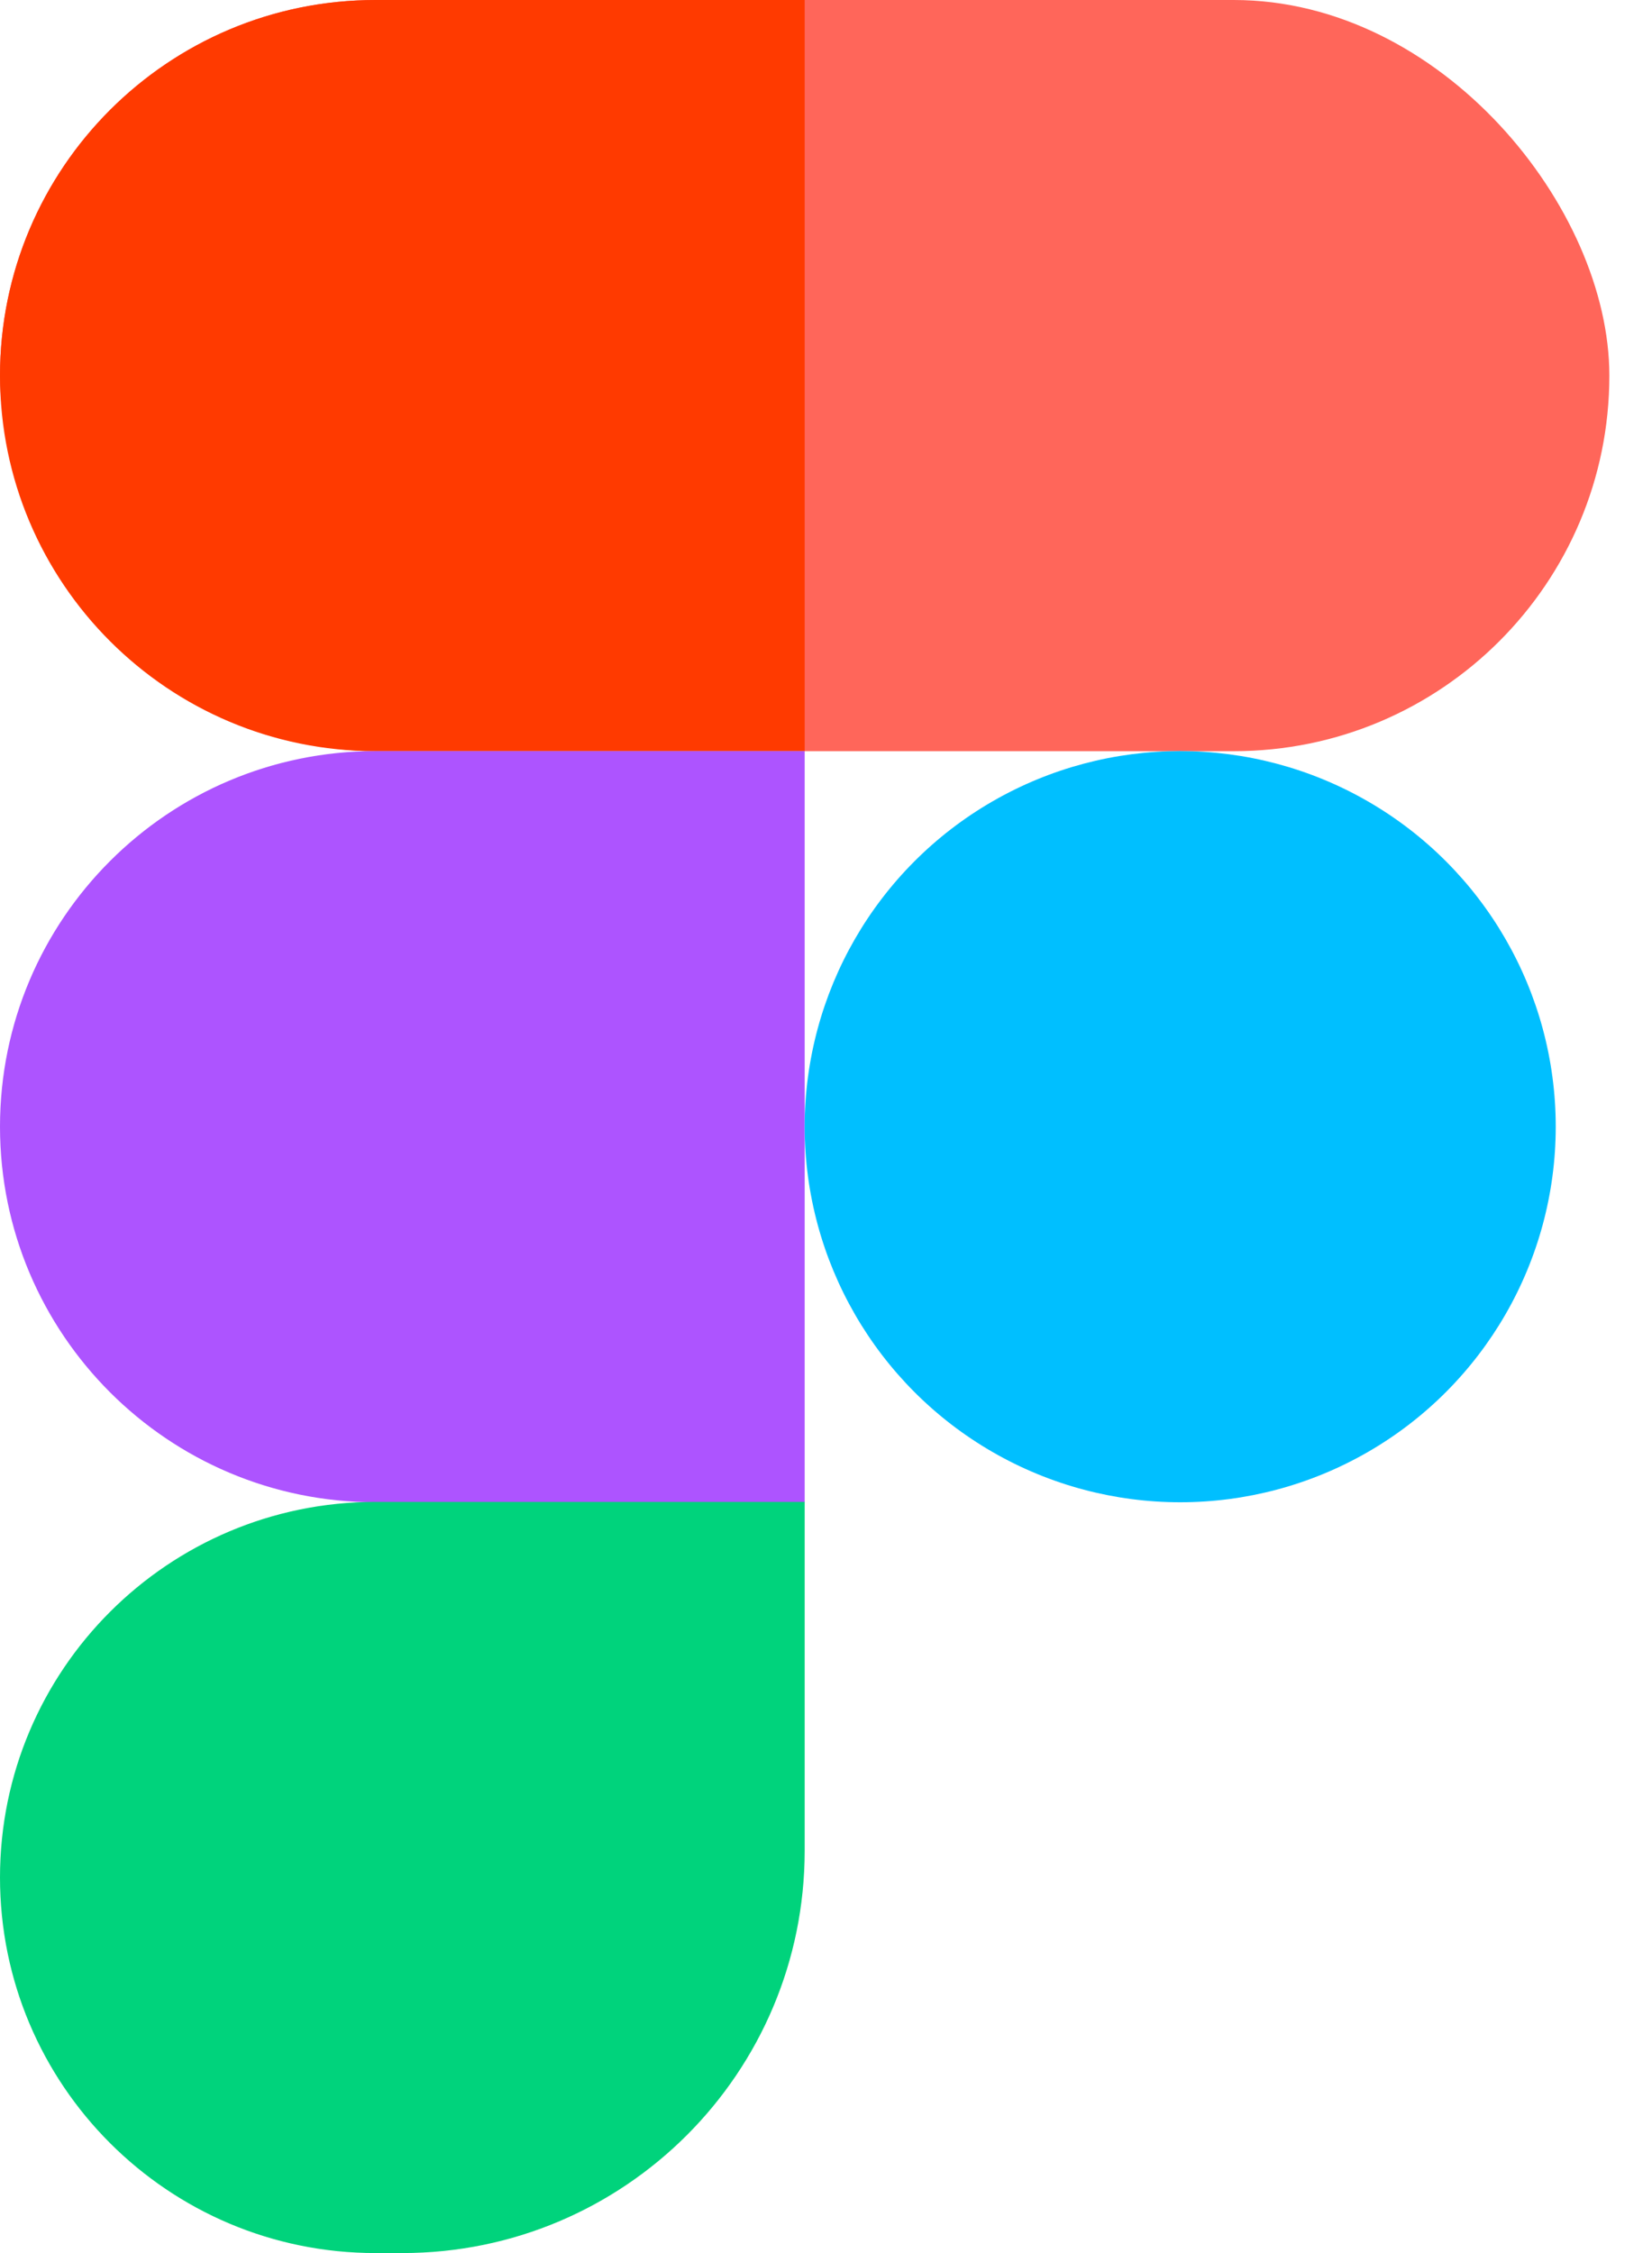 <svg width="22" height="30" viewBox="0 0 22 30" fill="none" xmlns="http://www.w3.org/2000/svg">
<rect width="21.432" height="10.002" rx="5.001" fill="#FF665A"/>
<path d="M0 5.001C0 2.239 2.239 0 5.001 0H10.716V10.002H5.001C2.239 10.002 0 7.763 0 5.001Z" fill="#FF3A00"/>
<path d="M0 15.002C0 12.24 2.239 10.001 5.001 10.001H10.716V20.003H5.001C2.239 20.003 0 17.764 0 15.002Z" fill="#AD54FF"/>
<path d="M0 24.999C0 22.237 2.239 19.998 5.001 19.998H10.716V24.642C10.716 27.601 8.317 30 5.358 30H5.001C2.239 30 0 27.761 0 24.999Z" fill="#00D37C"/>
<circle cx="15.717" cy="15.002" r="5.001" fill="#00BFFF"/>
</svg>
